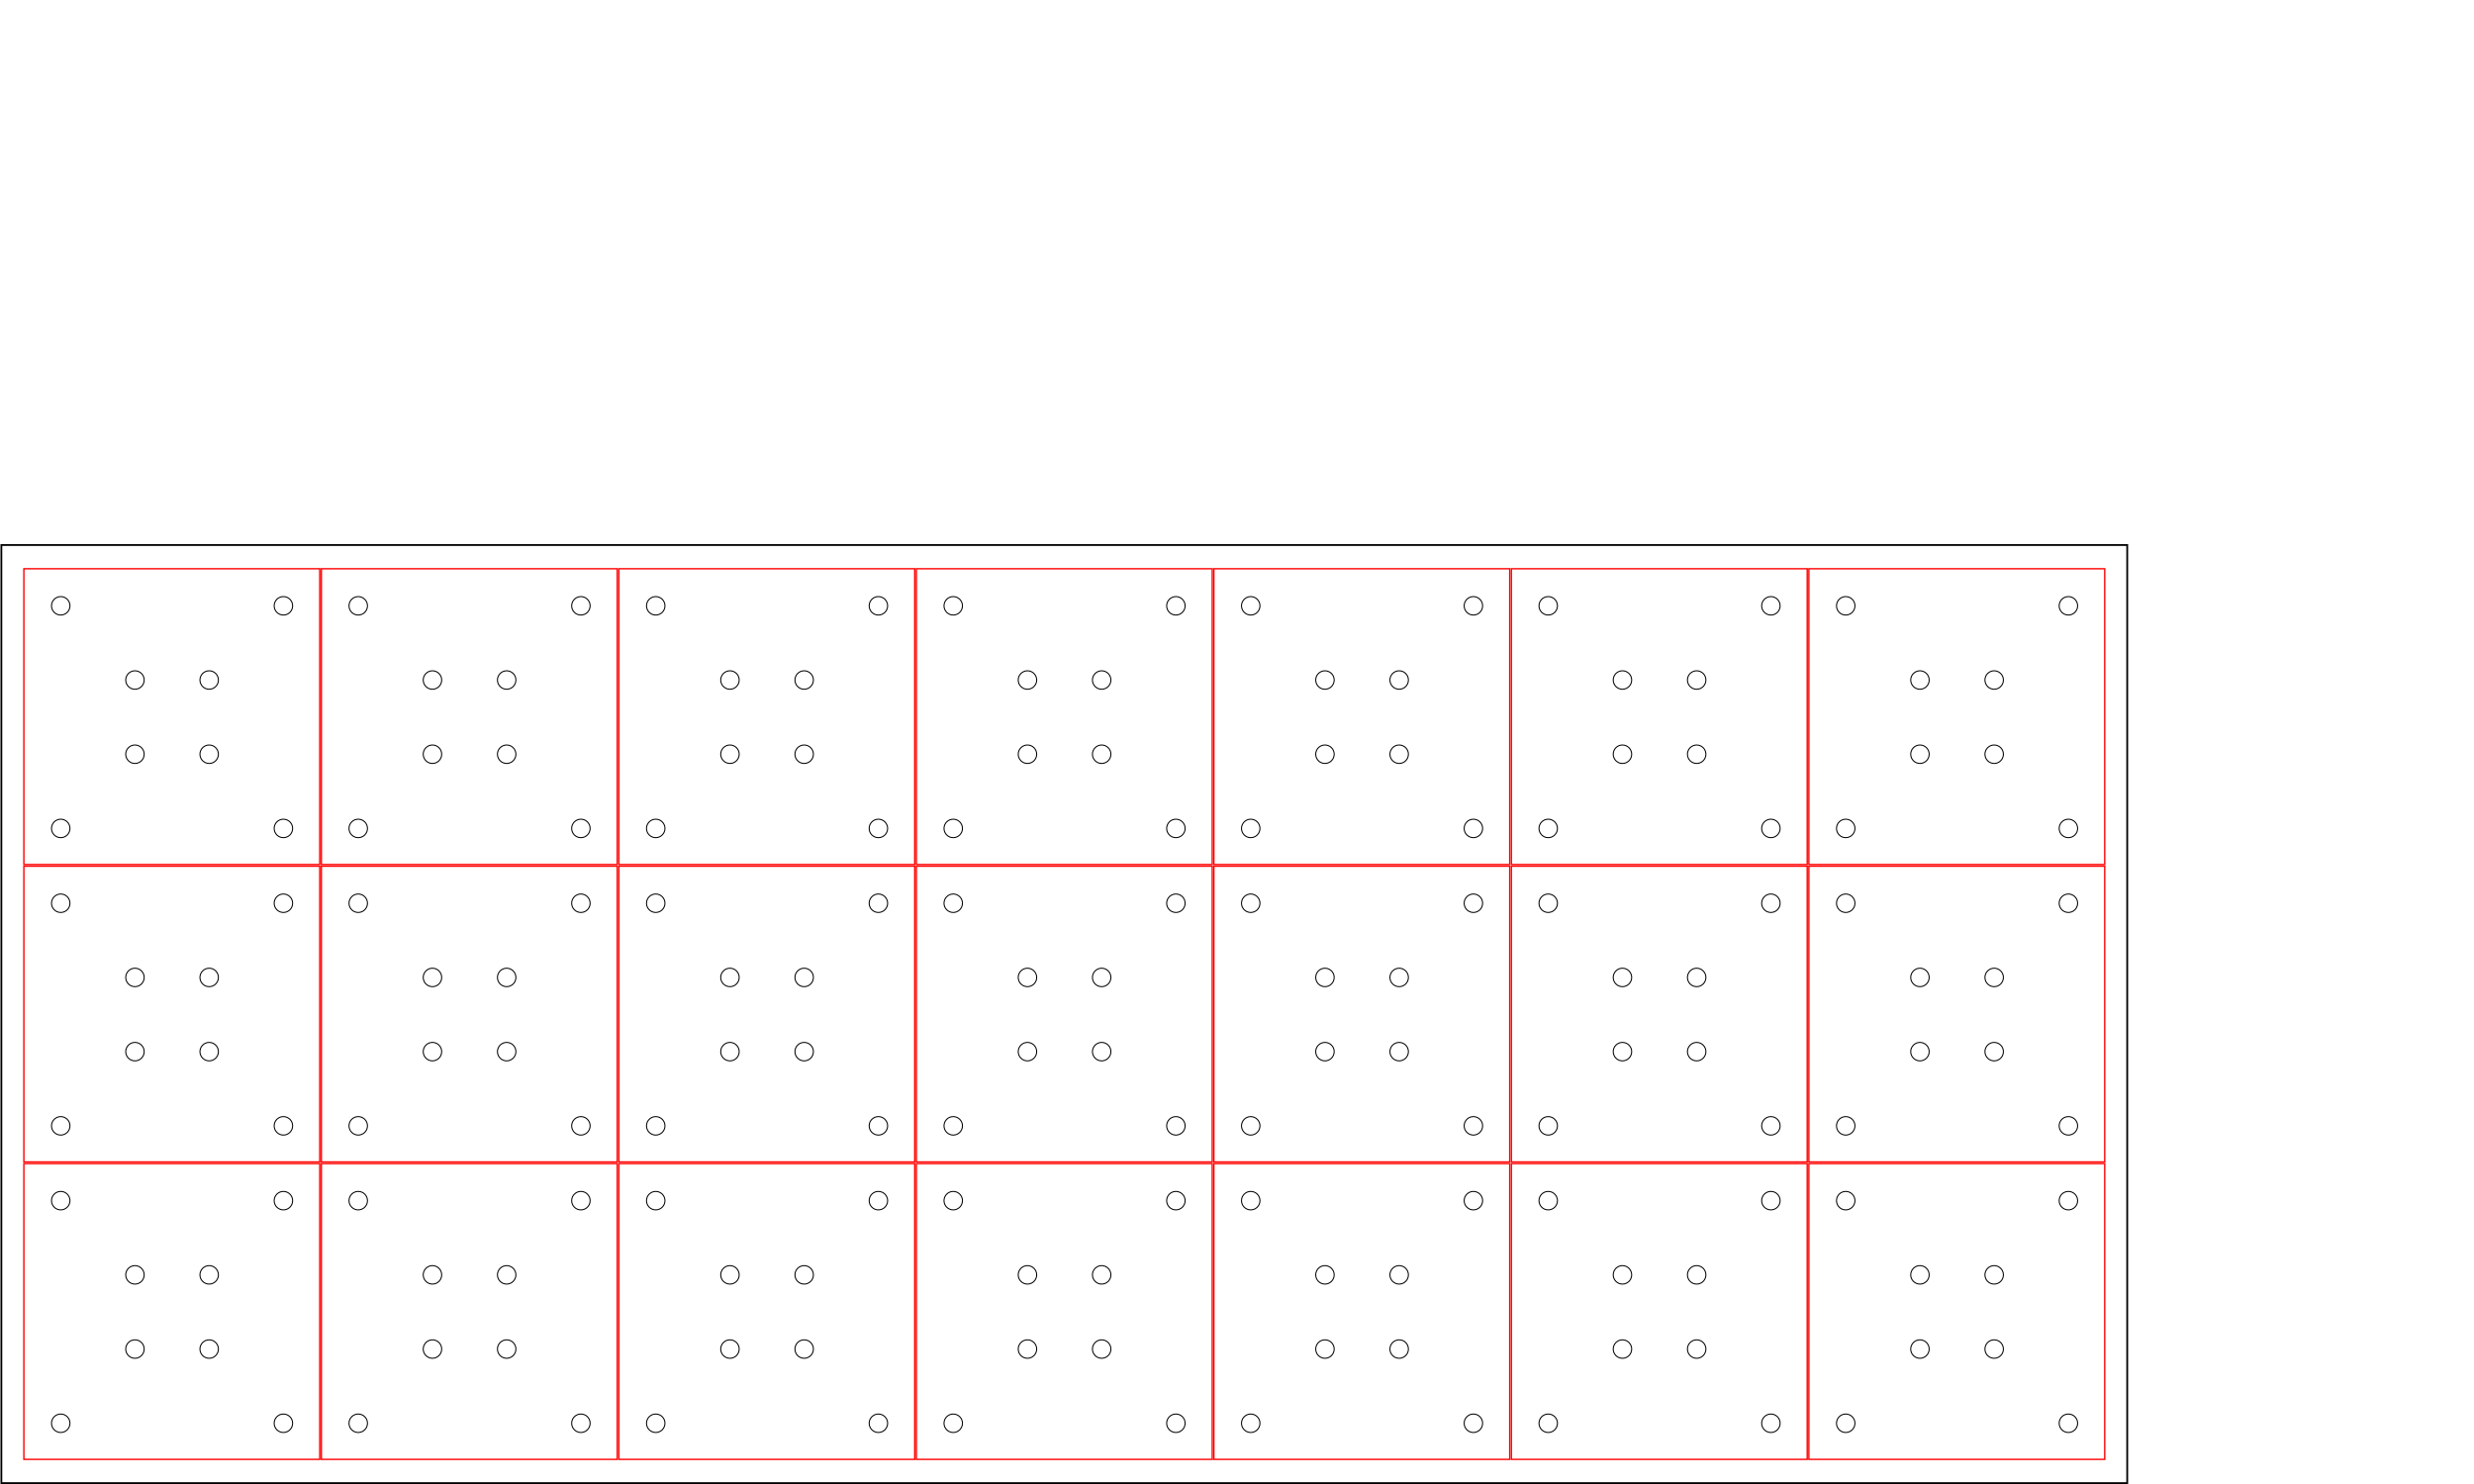<?xml version="1.0" encoding="UTF-8" standalone="no"?>
<!-- Created with Inkscape (http://www.inkscape.org/) -->

<svg
   xmlns:dc="http://purl.org/dc/elements/1.1/"
   xmlns:cc="http://creativecommons.org/ns#"
   xmlns:rdf="http://www.w3.org/1999/02/22-rdf-syntax-ns#"
   xmlns:svg="http://www.w3.org/2000/svg"
   xmlns="http://www.w3.org/2000/svg"
   xmlns:sodipodi="http://sodipodi.sourceforge.net/DTD/sodipodi-0.dtd"
   xmlns:inkscape="http://www.inkscape.org/namespaces/inkscape"
   width="20in"
   height="12in"
   viewBox="0 0 1800 1080"
   id="svg2"
   version="1.1"
   inkscape:version="0.91 r13725"
   sodipodi:docname="backplane_3x7.svg">
  <defs
     id="defs4" />
  <sodipodi:namedview
     id="base"
     pagecolor="#ffffff"
     bordercolor="#666666"
     borderopacity="1.0"
     inkscape:pageopacity="0.0"
     inkscape:pageshadow="2"
     inkscape:zoom="0.70000002"
     inkscape:cx="739.67833"
     inkscape:cy="467.17168"
     inkscape:document-units="px"
     inkscape:current-layer="layer1"
     showgrid="false"
     units="in"
     inkscape:window-width="1680"
     inkscape:window-height="1005"
     inkscape:window-x="0"
     inkscape:window-y="1"
     inkscape:window-maximized="1"
     showguides="true" />
  <g
     inkscape:label="Layer 1"
     inkscape:groupmode="layer"
     id="layer1"
     transform="translate(0,27.638)">
    <rect
       style="fill:none;fill-opacity:1;stroke:#000000;stroke-width:1.303;stroke-miterlimit:4;stroke-dasharray:none;stroke-opacity:1"
       id="rect4298"
       width="1546.697"
       height="682.697"
       x="0.999"
       y="369.008" />
    <g
       id="g6361"
       transform="translate(-1.129,0.57)">
      <rect
         style="fill:none;fill-opacity:1;stroke:#ff0000;stroke-width:1;stroke-miterlimit:4;stroke-dasharray:none;stroke-opacity:1"
         id="rect4226"
         width="215.252"
         height="215.252"
         x="18.5"
         y="818.611" />
      <circle
         style="fill:none;fill-opacity:1;stroke:#000000;stroke-width:0.739;stroke-miterlimit:4;stroke-dasharray:none;stroke-opacity:1"
         id="circle4230"
         cx="45.32"
         cy="845.584"
         r="6.717" />
      <circle
         r="6.717"
         cy="845.584"
         cx="207.32"
         id="circle4232"
         style="fill:none;fill-opacity:1;stroke:#000000;stroke-width:0.739;stroke-miterlimit:4;stroke-dasharray:none;stroke-opacity:1" />
      <circle
         r="6.717"
         cy="1007.584"
         cx="45.32"
         id="circle4234"
         style="fill:none;fill-opacity:1;stroke:#000000;stroke-width:0.739;stroke-miterlimit:4;stroke-dasharray:none;stroke-opacity:1" />
      <circle
         style="fill:none;fill-opacity:1;stroke:#000000;stroke-width:0.739;stroke-miterlimit:4;stroke-dasharray:none;stroke-opacity:1"
         id="circle4236"
         cx="207.32"
         cy="1007.584"
         r="6.717" />
      <g
         transform="translate(18,198)"
         id="g4317">
        <circle
           r="6.717"
           cy="701.584"
           cx="135.32"
           id="circle4319"
           style="fill:none;fill-opacity:1;stroke:#000000;stroke-width:0.739;stroke-miterlimit:4;stroke-dasharray:none;stroke-opacity:1" />
        <circle
           style="fill:none;fill-opacity:1;stroke:#000000;stroke-width:0.739;stroke-miterlimit:4;stroke-dasharray:none;stroke-opacity:1"
           id="circle4321"
           cx="135.32"
           cy="755.584"
           r="6.717" />
        <circle
           style="fill:none;fill-opacity:1;stroke:#000000;stroke-width:0.739;stroke-miterlimit:4;stroke-dasharray:none;stroke-opacity:1"
           id="circle4323"
           cx="81.32"
           cy="701.584"
           r="6.717" />
        <circle
           r="6.717"
           cy="755.584"
           cx="81.32"
           id="circle4325"
           style="fill:none;fill-opacity:1;stroke:#000000;stroke-width:0.739;stroke-miterlimit:4;stroke-dasharray:none;stroke-opacity:1" />
      </g>
      <rect
         y="818.611"
         x="234.95"
         height="215.252"
         width="215.252"
         id="rect5541"
         style="fill:none;fill-opacity:1;stroke:#ff0000;stroke-width:1;stroke-miterlimit:4;stroke-dasharray:none;stroke-opacity:1" />
      <circle
         r="6.717"
         cy="845.584"
         cx="261.77"
         id="circle5543"
         style="fill:none;fill-opacity:1;stroke:#000000;stroke-width:0.739;stroke-miterlimit:4;stroke-dasharray:none;stroke-opacity:1" />
      <circle
         style="fill:none;fill-opacity:1;stroke:#000000;stroke-width:0.739;stroke-miterlimit:4;stroke-dasharray:none;stroke-opacity:1"
         id="circle5545"
         cx="423.77"
         cy="845.584"
         r="6.717" />
      <circle
         style="fill:none;fill-opacity:1;stroke:#000000;stroke-width:0.739;stroke-miterlimit:4;stroke-dasharray:none;stroke-opacity:1"
         id="circle5547"
         cx="261.77"
         cy="1007.584"
         r="6.717" />
      <circle
         r="6.717"
         cy="1007.584"
         cx="423.77"
         id="circle5549"
         style="fill:none;fill-opacity:1;stroke:#000000;stroke-width:0.739;stroke-miterlimit:4;stroke-dasharray:none;stroke-opacity:1" />
      <g
         id="g5551"
         transform="translate(234.45,198)">
        <circle
           style="fill:none;fill-opacity:1;stroke:#000000;stroke-width:0.739;stroke-miterlimit:4;stroke-dasharray:none;stroke-opacity:1"
           id="circle5553"
           cx="135.32"
           cy="701.584"
           r="6.717" />
        <circle
           r="6.717"
           cy="755.584"
           cx="135.32"
           id="circle5555"
           style="fill:none;fill-opacity:1;stroke:#000000;stroke-width:0.739;stroke-miterlimit:4;stroke-dasharray:none;stroke-opacity:1" />
        <circle
           r="6.717"
           cy="701.584"
           cx="81.32"
           id="circle5557"
           style="fill:none;fill-opacity:1;stroke:#000000;stroke-width:0.739;stroke-miterlimit:4;stroke-dasharray:none;stroke-opacity:1" />
        <circle
           style="fill:none;fill-opacity:1;stroke:#000000;stroke-width:0.739;stroke-miterlimit:4;stroke-dasharray:none;stroke-opacity:1"
           id="circle5559"
           cx="81.32"
           cy="755.584"
           r="6.717" />
      </g>
      <rect
         style="fill:none;fill-opacity:1;stroke:#ff0000;stroke-width:1;stroke-miterlimit:4;stroke-dasharray:none;stroke-opacity:1"
         id="rect5561"
         width="215.252"
         height="215.252"
         x="451.4"
         y="818.611" />
      <circle
         style="fill:none;fill-opacity:1;stroke:#000000;stroke-width:0.739;stroke-miterlimit:4;stroke-dasharray:none;stroke-opacity:1"
         id="circle5563"
         cx="478.22"
         cy="845.584"
         r="6.717" />
      <circle
         r="6.717"
         cy="845.584"
         cx="640.22"
         id="circle5565"
         style="fill:none;fill-opacity:1;stroke:#000000;stroke-width:0.739;stroke-miterlimit:4;stroke-dasharray:none;stroke-opacity:1" />
      <circle
         r="6.717"
         cy="1007.584"
         cx="478.22"
         id="circle5567"
         style="fill:none;fill-opacity:1;stroke:#000000;stroke-width:0.739;stroke-miterlimit:4;stroke-dasharray:none;stroke-opacity:1" />
      <circle
         style="fill:none;fill-opacity:1;stroke:#000000;stroke-width:0.739;stroke-miterlimit:4;stroke-dasharray:none;stroke-opacity:1"
         id="circle5569"
         cx="640.22"
         cy="1007.584"
         r="6.717" />
      <g
         transform="translate(450.9,198)"
         id="g5571">
        <circle
           r="6.717"
           cy="701.584"
           cx="135.32"
           id="circle5573"
           style="fill:none;fill-opacity:1;stroke:#000000;stroke-width:0.739;stroke-miterlimit:4;stroke-dasharray:none;stroke-opacity:1" />
        <circle
           style="fill:none;fill-opacity:1;stroke:#000000;stroke-width:0.739;stroke-miterlimit:4;stroke-dasharray:none;stroke-opacity:1"
           id="circle5575"
           cx="135.32"
           cy="755.584"
           r="6.717" />
        <circle
           style="fill:none;fill-opacity:1;stroke:#000000;stroke-width:0.739;stroke-miterlimit:4;stroke-dasharray:none;stroke-opacity:1"
           id="circle5577"
           cx="81.32"
           cy="701.584"
           r="6.717" />
        <circle
           r="6.717"
           cy="755.584"
           cx="81.32"
           id="circle5579"
           style="fill:none;fill-opacity:1;stroke:#000000;stroke-width:0.739;stroke-miterlimit:4;stroke-dasharray:none;stroke-opacity:1" />
      </g>
      <rect
         y="818.611"
         x="667.85"
         height="215.252"
         width="215.252"
         id="rect5581"
         style="fill:none;fill-opacity:1;stroke:#ff0000;stroke-width:1;stroke-miterlimit:4;stroke-dasharray:none;stroke-opacity:1" />
      <circle
         r="6.717"
         cy="845.584"
         cx="694.67"
         id="circle5583"
         style="fill:none;fill-opacity:1;stroke:#000000;stroke-width:0.739;stroke-miterlimit:4;stroke-dasharray:none;stroke-opacity:1" />
      <circle
         style="fill:none;fill-opacity:1;stroke:#000000;stroke-width:0.739;stroke-miterlimit:4;stroke-dasharray:none;stroke-opacity:1"
         id="circle5585"
         cx="856.67"
         cy="845.584"
         r="6.717" />
      <circle
         style="fill:none;fill-opacity:1;stroke:#000000;stroke-width:0.739;stroke-miterlimit:4;stroke-dasharray:none;stroke-opacity:1"
         id="circle5587"
         cx="694.67"
         cy="1007.584"
         r="6.717" />
      <circle
         r="6.717"
         cy="1007.584"
         cx="856.67"
         id="circle5589"
         style="fill:none;fill-opacity:1;stroke:#000000;stroke-width:0.739;stroke-miterlimit:4;stroke-dasharray:none;stroke-opacity:1" />
      <g
         id="g5591"
         transform="translate(667.35,198)">
        <circle
           style="fill:none;fill-opacity:1;stroke:#000000;stroke-width:0.739;stroke-miterlimit:4;stroke-dasharray:none;stroke-opacity:1"
           id="circle5593"
           cx="135.32"
           cy="701.584"
           r="6.717" />
        <circle
           r="6.717"
           cy="755.584"
           cx="135.32"
           id="circle5595"
           style="fill:none;fill-opacity:1;stroke:#000000;stroke-width:0.739;stroke-miterlimit:4;stroke-dasharray:none;stroke-opacity:1" />
        <circle
           r="6.717"
           cy="701.584"
           cx="81.32"
           id="circle5597"
           style="fill:none;fill-opacity:1;stroke:#000000;stroke-width:0.739;stroke-miterlimit:4;stroke-dasharray:none;stroke-opacity:1" />
        <circle
           style="fill:none;fill-opacity:1;stroke:#000000;stroke-width:0.739;stroke-miterlimit:4;stroke-dasharray:none;stroke-opacity:1"
           id="circle5599"
           cx="81.32"
           cy="755.584"
           r="6.717" />
      </g>
      <rect
         style="fill:none;fill-opacity:1;stroke:#ff0000;stroke-width:1;stroke-miterlimit:4;stroke-dasharray:none;stroke-opacity:1"
         id="rect5601"
         width="215.252"
         height="215.252"
         x="884.3"
         y="818.611" />
      <circle
         style="fill:none;fill-opacity:1;stroke:#000000;stroke-width:0.739;stroke-miterlimit:4;stroke-dasharray:none;stroke-opacity:1"
         id="circle5603"
         cx="911.12"
         cy="845.584"
         r="6.717" />
      <circle
         r="6.717"
         cy="845.584"
         cx="1073.12"
         id="circle5605"
         style="fill:none;fill-opacity:1;stroke:#000000;stroke-width:0.739;stroke-miterlimit:4;stroke-dasharray:none;stroke-opacity:1" />
      <circle
         r="6.717"
         cy="1007.584"
         cx="911.12"
         id="circle5607"
         style="fill:none;fill-opacity:1;stroke:#000000;stroke-width:0.739;stroke-miterlimit:4;stroke-dasharray:none;stroke-opacity:1" />
      <circle
         style="fill:none;fill-opacity:1;stroke:#000000;stroke-width:0.739;stroke-miterlimit:4;stroke-dasharray:none;stroke-opacity:1"
         id="circle5609"
         cx="1073.12"
         cy="1007.584"
         r="6.717" />
      <g
         transform="translate(883.8,198)"
         id="g5611">
        <circle
           r="6.717"
           cy="701.584"
           cx="135.32"
           id="circle5613"
           style="fill:none;fill-opacity:1;stroke:#000000;stroke-width:0.739;stroke-miterlimit:4;stroke-dasharray:none;stroke-opacity:1" />
        <circle
           style="fill:none;fill-opacity:1;stroke:#000000;stroke-width:0.739;stroke-miterlimit:4;stroke-dasharray:none;stroke-opacity:1"
           id="circle5615"
           cx="135.32"
           cy="755.584"
           r="6.717" />
        <circle
           style="fill:none;fill-opacity:1;stroke:#000000;stroke-width:0.739;stroke-miterlimit:4;stroke-dasharray:none;stroke-opacity:1"
           id="circle5617"
           cx="81.32"
           cy="701.584"
           r="6.717" />
        <circle
           r="6.717"
           cy="755.584"
           cx="81.32"
           id="circle5619"
           style="fill:none;fill-opacity:1;stroke:#000000;stroke-width:0.739;stroke-miterlimit:4;stroke-dasharray:none;stroke-opacity:1" />
      </g>
      <rect
         y="818.611"
         x="1100.75"
         height="215.252"
         width="215.252"
         id="rect5621"
         style="fill:none;fill-opacity:1;stroke:#ff0000;stroke-width:1;stroke-miterlimit:4;stroke-dasharray:none;stroke-opacity:1" />
      <circle
         r="6.717"
         cy="845.584"
         cx="1127.57"
         id="circle5623"
         style="fill:none;fill-opacity:1;stroke:#000000;stroke-width:0.739;stroke-miterlimit:4;stroke-dasharray:none;stroke-opacity:1" />
      <circle
         style="fill:none;fill-opacity:1;stroke:#000000;stroke-width:0.739;stroke-miterlimit:4;stroke-dasharray:none;stroke-opacity:1"
         id="circle5625"
         cx="1289.57"
         cy="845.584"
         r="6.717" />
      <circle
         style="fill:none;fill-opacity:1;stroke:#000000;stroke-width:0.739;stroke-miterlimit:4;stroke-dasharray:none;stroke-opacity:1"
         id="circle5627"
         cx="1127.57"
         cy="1007.584"
         r="6.717" />
      <circle
         r="6.717"
         cy="1007.584"
         cx="1289.57"
         id="circle5629"
         style="fill:none;fill-opacity:1;stroke:#000000;stroke-width:0.739;stroke-miterlimit:4;stroke-dasharray:none;stroke-opacity:1" />
      <g
         id="g5631"
         transform="translate(1100.25,198)">
        <circle
           style="fill:none;fill-opacity:1;stroke:#000000;stroke-width:0.739;stroke-miterlimit:4;stroke-dasharray:none;stroke-opacity:1"
           id="circle5633"
           cx="135.32"
           cy="701.584"
           r="6.717" />
        <circle
           r="6.717"
           cy="755.584"
           cx="135.32"
           id="circle5635"
           style="fill:none;fill-opacity:1;stroke:#000000;stroke-width:0.739;stroke-miterlimit:4;stroke-dasharray:none;stroke-opacity:1" />
        <circle
           r="6.717"
           cy="701.584"
           cx="81.32"
           id="circle5637"
           style="fill:none;fill-opacity:1;stroke:#000000;stroke-width:0.739;stroke-miterlimit:4;stroke-dasharray:none;stroke-opacity:1" />
        <circle
           style="fill:none;fill-opacity:1;stroke:#000000;stroke-width:0.739;stroke-miterlimit:4;stroke-dasharray:none;stroke-opacity:1"
           id="circle5639"
           cx="81.32"
           cy="755.584"
           r="6.717" />
      </g>
      <rect
         style="fill:none;fill-opacity:1;stroke:#ff0000;stroke-width:1;stroke-miterlimit:4;stroke-dasharray:none;stroke-opacity:1"
         id="rect5641"
         width="215.252"
         height="215.252"
         x="1317.2"
         y="818.611" />
      <circle
         style="fill:none;fill-opacity:1;stroke:#000000;stroke-width:0.739;stroke-miterlimit:4;stroke-dasharray:none;stroke-opacity:1"
         id="circle5643"
         cx="1344.02"
         cy="845.584"
         r="6.717" />
      <circle
         r="6.717"
         cy="845.584"
         cx="1506.02"
         id="circle5645"
         style="fill:none;fill-opacity:1;stroke:#000000;stroke-width:0.739;stroke-miterlimit:4;stroke-dasharray:none;stroke-opacity:1" />
      <circle
         r="6.717"
         cy="1007.584"
         cx="1344.02"
         id="circle5647"
         style="fill:none;fill-opacity:1;stroke:#000000;stroke-width:0.739;stroke-miterlimit:4;stroke-dasharray:none;stroke-opacity:1" />
      <circle
         style="fill:none;fill-opacity:1;stroke:#000000;stroke-width:0.739;stroke-miterlimit:4;stroke-dasharray:none;stroke-opacity:1"
         id="circle5649"
         cx="1506.02"
         cy="1007.584"
         r="6.717" />
      <g
         transform="translate(1316.7,198)"
         id="g5651">
        <circle
           r="6.717"
           cy="701.584"
           cx="135.32"
           id="circle5653"
           style="fill:none;fill-opacity:1;stroke:#000000;stroke-width:0.739;stroke-miterlimit:4;stroke-dasharray:none;stroke-opacity:1" />
        <circle
           style="fill:none;fill-opacity:1;stroke:#000000;stroke-width:0.739;stroke-miterlimit:4;stroke-dasharray:none;stroke-opacity:1"
           id="circle5655"
           cx="135.32"
           cy="755.584"
           r="6.717" />
        <circle
           style="fill:none;fill-opacity:1;stroke:#000000;stroke-width:0.739;stroke-miterlimit:4;stroke-dasharray:none;stroke-opacity:1"
           id="circle5657"
           cx="81.32"
           cy="701.584"
           r="6.717" />
        <circle
           r="6.717"
           cy="755.584"
           cx="81.32"
           id="circle5659"
           style="fill:none;fill-opacity:1;stroke:#000000;stroke-width:0.739;stroke-miterlimit:4;stroke-dasharray:none;stroke-opacity:1" />
      </g>
      <rect
         y="602.161"
         x="18.5"
         height="215.252"
         width="215.252"
         id="rect5661"
         style="fill:none;fill-opacity:1;stroke:#ff0000;stroke-width:1;stroke-miterlimit:4;stroke-dasharray:none;stroke-opacity:1" />
      <circle
         r="6.717"
         cy="629.134"
         cx="45.32"
         id="circle5663"
         style="fill:none;fill-opacity:1;stroke:#000000;stroke-width:0.739;stroke-miterlimit:4;stroke-dasharray:none;stroke-opacity:1" />
      <circle
         style="fill:none;fill-opacity:1;stroke:#000000;stroke-width:0.739;stroke-miterlimit:4;stroke-dasharray:none;stroke-opacity:1"
         id="circle5665"
         cx="207.32"
         cy="629.134"
         r="6.717" />
      <circle
         style="fill:none;fill-opacity:1;stroke:#000000;stroke-width:0.739;stroke-miterlimit:4;stroke-dasharray:none;stroke-opacity:1"
         id="circle5667"
         cx="45.32"
         cy="791.134"
         r="6.717" />
      <circle
         r="6.717"
         cy="791.134"
         cx="207.32"
         id="circle5669"
         style="fill:none;fill-opacity:1;stroke:#000000;stroke-width:0.739;stroke-miterlimit:4;stroke-dasharray:none;stroke-opacity:1" />
      <g
         id="g5671"
         transform="translate(18,-18.45)">
        <circle
           style="fill:none;fill-opacity:1;stroke:#000000;stroke-width:0.739;stroke-miterlimit:4;stroke-dasharray:none;stroke-opacity:1"
           id="circle5673"
           cx="135.32"
           cy="701.584"
           r="6.717" />
        <circle
           r="6.717"
           cy="755.584"
           cx="135.32"
           id="circle5675"
           style="fill:none;fill-opacity:1;stroke:#000000;stroke-width:0.739;stroke-miterlimit:4;stroke-dasharray:none;stroke-opacity:1" />
        <circle
           r="6.717"
           cy="701.584"
           cx="81.32"
           id="circle5677"
           style="fill:none;fill-opacity:1;stroke:#000000;stroke-width:0.739;stroke-miterlimit:4;stroke-dasharray:none;stroke-opacity:1" />
        <circle
           style="fill:none;fill-opacity:1;stroke:#000000;stroke-width:0.739;stroke-miterlimit:4;stroke-dasharray:none;stroke-opacity:1"
           id="circle5679"
           cx="81.32"
           cy="755.584"
           r="6.717" />
      </g>
      <rect
         style="fill:none;fill-opacity:1;stroke:#ff0000;stroke-width:1;stroke-miterlimit:4;stroke-dasharray:none;stroke-opacity:1"
         id="rect5681"
         width="215.252"
         height="215.252"
         x="234.95"
         y="602.161" />
      <circle
         style="fill:none;fill-opacity:1;stroke:#000000;stroke-width:0.739;stroke-miterlimit:4;stroke-dasharray:none;stroke-opacity:1"
         id="circle5683"
         cx="261.77"
         cy="629.134"
         r="6.717" />
      <circle
         r="6.717"
         cy="629.134"
         cx="423.77"
         id="circle5685"
         style="fill:none;fill-opacity:1;stroke:#000000;stroke-width:0.739;stroke-miterlimit:4;stroke-dasharray:none;stroke-opacity:1" />
      <circle
         r="6.717"
         cy="791.134"
         cx="261.77"
         id="circle5687"
         style="fill:none;fill-opacity:1;stroke:#000000;stroke-width:0.739;stroke-miterlimit:4;stroke-dasharray:none;stroke-opacity:1" />
      <circle
         style="fill:none;fill-opacity:1;stroke:#000000;stroke-width:0.739;stroke-miterlimit:4;stroke-dasharray:none;stroke-opacity:1"
         id="circle5689"
         cx="423.77"
         cy="791.134"
         r="6.717" />
      <g
         transform="translate(234.45,-18.45)"
         id="g5691">
        <circle
           r="6.717"
           cy="701.584"
           cx="135.32"
           id="circle5693"
           style="fill:none;fill-opacity:1;stroke:#000000;stroke-width:0.739;stroke-miterlimit:4;stroke-dasharray:none;stroke-opacity:1" />
        <circle
           style="fill:none;fill-opacity:1;stroke:#000000;stroke-width:0.739;stroke-miterlimit:4;stroke-dasharray:none;stroke-opacity:1"
           id="circle5695"
           cx="135.32"
           cy="755.584"
           r="6.717" />
        <circle
           style="fill:none;fill-opacity:1;stroke:#000000;stroke-width:0.739;stroke-miterlimit:4;stroke-dasharray:none;stroke-opacity:1"
           id="circle5697"
           cx="81.32"
           cy="701.584"
           r="6.717" />
        <circle
           r="6.717"
           cy="755.584"
           cx="81.32"
           id="circle5699"
           style="fill:none;fill-opacity:1;stroke:#000000;stroke-width:0.739;stroke-miterlimit:4;stroke-dasharray:none;stroke-opacity:1" />
      </g>
      <rect
         y="602.161"
         x="451.4"
         height="215.252"
         width="215.252"
         id="rect5701"
         style="fill:none;fill-opacity:1;stroke:#ff0000;stroke-width:1;stroke-miterlimit:4;stroke-dasharray:none;stroke-opacity:1" />
      <circle
         r="6.717"
         cy="629.134"
         cx="478.22"
         id="circle5703"
         style="fill:none;fill-opacity:1;stroke:#000000;stroke-width:0.739;stroke-miterlimit:4;stroke-dasharray:none;stroke-opacity:1" />
      <circle
         style="fill:none;fill-opacity:1;stroke:#000000;stroke-width:0.739;stroke-miterlimit:4;stroke-dasharray:none;stroke-opacity:1"
         id="circle5705"
         cx="640.22"
         cy="629.134"
         r="6.717" />
      <circle
         style="fill:none;fill-opacity:1;stroke:#000000;stroke-width:0.739;stroke-miterlimit:4;stroke-dasharray:none;stroke-opacity:1"
         id="circle5707"
         cx="478.22"
         cy="791.134"
         r="6.717" />
      <circle
         r="6.717"
         cy="791.134"
         cx="640.22"
         id="circle5709"
         style="fill:none;fill-opacity:1;stroke:#000000;stroke-width:0.739;stroke-miterlimit:4;stroke-dasharray:none;stroke-opacity:1" />
      <g
         id="g5711"
         transform="translate(450.9,-18.45)">
        <circle
           style="fill:none;fill-opacity:1;stroke:#000000;stroke-width:0.739;stroke-miterlimit:4;stroke-dasharray:none;stroke-opacity:1"
           id="circle5713"
           cx="135.32"
           cy="701.584"
           r="6.717" />
        <circle
           r="6.717"
           cy="755.584"
           cx="135.32"
           id="circle5715"
           style="fill:none;fill-opacity:1;stroke:#000000;stroke-width:0.739;stroke-miterlimit:4;stroke-dasharray:none;stroke-opacity:1" />
        <circle
           r="6.717"
           cy="701.584"
           cx="81.32"
           id="circle5717"
           style="fill:none;fill-opacity:1;stroke:#000000;stroke-width:0.739;stroke-miterlimit:4;stroke-dasharray:none;stroke-opacity:1" />
        <circle
           style="fill:none;fill-opacity:1;stroke:#000000;stroke-width:0.739;stroke-miterlimit:4;stroke-dasharray:none;stroke-opacity:1"
           id="circle5719"
           cx="81.32"
           cy="755.584"
           r="6.717" />
      </g>
      <rect
         style="fill:none;fill-opacity:1;stroke:#ff0000;stroke-width:1;stroke-miterlimit:4;stroke-dasharray:none;stroke-opacity:1"
         id="rect5721"
         width="215.252"
         height="215.252"
         x="667.85"
         y="602.161" />
      <circle
         style="fill:none;fill-opacity:1;stroke:#000000;stroke-width:0.739;stroke-miterlimit:4;stroke-dasharray:none;stroke-opacity:1"
         id="circle5723"
         cx="694.67"
         cy="629.134"
         r="6.717" />
      <circle
         r="6.717"
         cy="629.134"
         cx="856.67"
         id="circle5725"
         style="fill:none;fill-opacity:1;stroke:#000000;stroke-width:0.739;stroke-miterlimit:4;stroke-dasharray:none;stroke-opacity:1" />
      <circle
         r="6.717"
         cy="791.134"
         cx="694.67"
         id="circle5727"
         style="fill:none;fill-opacity:1;stroke:#000000;stroke-width:0.739;stroke-miterlimit:4;stroke-dasharray:none;stroke-opacity:1" />
      <circle
         style="fill:none;fill-opacity:1;stroke:#000000;stroke-width:0.739;stroke-miterlimit:4;stroke-dasharray:none;stroke-opacity:1"
         id="circle5729"
         cx="856.67"
         cy="791.134"
         r="6.717" />
      <g
         transform="translate(667.35,-18.45)"
         id="g5731">
        <circle
           r="6.717"
           cy="701.584"
           cx="135.32"
           id="circle5733"
           style="fill:none;fill-opacity:1;stroke:#000000;stroke-width:0.739;stroke-miterlimit:4;stroke-dasharray:none;stroke-opacity:1" />
        <circle
           style="fill:none;fill-opacity:1;stroke:#000000;stroke-width:0.739;stroke-miterlimit:4;stroke-dasharray:none;stroke-opacity:1"
           id="circle5735"
           cx="135.32"
           cy="755.584"
           r="6.717" />
        <circle
           style="fill:none;fill-opacity:1;stroke:#000000;stroke-width:0.739;stroke-miterlimit:4;stroke-dasharray:none;stroke-opacity:1"
           id="circle5737"
           cx="81.32"
           cy="701.584"
           r="6.717" />
        <circle
           r="6.717"
           cy="755.584"
           cx="81.32"
           id="circle5739"
           style="fill:none;fill-opacity:1;stroke:#000000;stroke-width:0.739;stroke-miterlimit:4;stroke-dasharray:none;stroke-opacity:1" />
      </g>
      <rect
         y="602.161"
         x="884.3"
         height="215.252"
         width="215.252"
         id="rect5741"
         style="fill:none;fill-opacity:1;stroke:#ff0000;stroke-width:1;stroke-miterlimit:4;stroke-dasharray:none;stroke-opacity:1" />
      <circle
         r="6.717"
         cy="629.134"
         cx="911.12"
         id="circle5743"
         style="fill:none;fill-opacity:1;stroke:#000000;stroke-width:0.739;stroke-miterlimit:4;stroke-dasharray:none;stroke-opacity:1" />
      <circle
         style="fill:none;fill-opacity:1;stroke:#000000;stroke-width:0.739;stroke-miterlimit:4;stroke-dasharray:none;stroke-opacity:1"
         id="circle5745"
         cx="1073.12"
         cy="629.134"
         r="6.717" />
      <circle
         style="fill:none;fill-opacity:1;stroke:#000000;stroke-width:0.739;stroke-miterlimit:4;stroke-dasharray:none;stroke-opacity:1"
         id="circle5747"
         cx="911.12"
         cy="791.134"
         r="6.717" />
      <circle
         r="6.717"
         cy="791.134"
         cx="1073.12"
         id="circle5749"
         style="fill:none;fill-opacity:1;stroke:#000000;stroke-width:0.739;stroke-miterlimit:4;stroke-dasharray:none;stroke-opacity:1" />
      <g
         id="g5751"
         transform="translate(883.8,-18.45)">
        <circle
           style="fill:none;fill-opacity:1;stroke:#000000;stroke-width:0.739;stroke-miterlimit:4;stroke-dasharray:none;stroke-opacity:1"
           id="circle5753"
           cx="135.32"
           cy="701.584"
           r="6.717" />
        <circle
           r="6.717"
           cy="755.584"
           cx="135.32"
           id="circle5755"
           style="fill:none;fill-opacity:1;stroke:#000000;stroke-width:0.739;stroke-miterlimit:4;stroke-dasharray:none;stroke-opacity:1" />
        <circle
           r="6.717"
           cy="701.584"
           cx="81.32"
           id="circle5757"
           style="fill:none;fill-opacity:1;stroke:#000000;stroke-width:0.739;stroke-miterlimit:4;stroke-dasharray:none;stroke-opacity:1" />
        <circle
           style="fill:none;fill-opacity:1;stroke:#000000;stroke-width:0.739;stroke-miterlimit:4;stroke-dasharray:none;stroke-opacity:1"
           id="circle5759"
           cx="81.32"
           cy="755.584"
           r="6.717" />
      </g>
      <rect
         style="fill:none;fill-opacity:1;stroke:#ff0000;stroke-width:1;stroke-miterlimit:4;stroke-dasharray:none;stroke-opacity:1"
         id="rect5761"
         width="215.252"
         height="215.252"
         x="1100.75"
         y="602.161" />
      <circle
         style="fill:none;fill-opacity:1;stroke:#000000;stroke-width:0.739;stroke-miterlimit:4;stroke-dasharray:none;stroke-opacity:1"
         id="circle5763"
         cx="1127.57"
         cy="629.134"
         r="6.717" />
      <circle
         r="6.717"
         cy="629.134"
         cx="1289.57"
         id="circle5765"
         style="fill:none;fill-opacity:1;stroke:#000000;stroke-width:0.739;stroke-miterlimit:4;stroke-dasharray:none;stroke-opacity:1" />
      <circle
         r="6.717"
         cy="791.134"
         cx="1127.57"
         id="circle5767"
         style="fill:none;fill-opacity:1;stroke:#000000;stroke-width:0.739;stroke-miterlimit:4;stroke-dasharray:none;stroke-opacity:1" />
      <circle
         style="fill:none;fill-opacity:1;stroke:#000000;stroke-width:0.739;stroke-miterlimit:4;stroke-dasharray:none;stroke-opacity:1"
         id="circle5769"
         cx="1289.57"
         cy="791.134"
         r="6.717" />
      <g
         transform="translate(1100.25,-18.45)"
         id="g5771">
        <circle
           r="6.717"
           cy="701.584"
           cx="135.32"
           id="circle5773"
           style="fill:none;fill-opacity:1;stroke:#000000;stroke-width:0.739;stroke-miterlimit:4;stroke-dasharray:none;stroke-opacity:1" />
        <circle
           style="fill:none;fill-opacity:1;stroke:#000000;stroke-width:0.739;stroke-miterlimit:4;stroke-dasharray:none;stroke-opacity:1"
           id="circle5775"
           cx="135.32"
           cy="755.584"
           r="6.717" />
        <circle
           style="fill:none;fill-opacity:1;stroke:#000000;stroke-width:0.739;stroke-miterlimit:4;stroke-dasharray:none;stroke-opacity:1"
           id="circle5777"
           cx="81.32"
           cy="701.584"
           r="6.717" />
        <circle
           r="6.717"
           cy="755.584"
           cx="81.32"
           id="circle5779"
           style="fill:none;fill-opacity:1;stroke:#000000;stroke-width:0.739;stroke-miterlimit:4;stroke-dasharray:none;stroke-opacity:1" />
      </g>
      <rect
         y="602.161"
         x="1317.2"
         height="215.252"
         width="215.252"
         id="rect5781"
         style="fill:none;fill-opacity:1;stroke:#ff0000;stroke-width:1;stroke-miterlimit:4;stroke-dasharray:none;stroke-opacity:1" />
      <circle
         r="6.717"
         cy="629.134"
         cx="1344.02"
         id="circle5783"
         style="fill:none;fill-opacity:1;stroke:#000000;stroke-width:0.739;stroke-miterlimit:4;stroke-dasharray:none;stroke-opacity:1" />
      <circle
         style="fill:none;fill-opacity:1;stroke:#000000;stroke-width:0.739;stroke-miterlimit:4;stroke-dasharray:none;stroke-opacity:1"
         id="circle5785"
         cx="1506.02"
         cy="629.134"
         r="6.717" />
      <circle
         style="fill:none;fill-opacity:1;stroke:#000000;stroke-width:0.739;stroke-miterlimit:4;stroke-dasharray:none;stroke-opacity:1"
         id="circle5787"
         cx="1344.02"
         cy="791.134"
         r="6.717" />
      <circle
         r="6.717"
         cy="791.134"
         cx="1506.02"
         id="circle5789"
         style="fill:none;fill-opacity:1;stroke:#000000;stroke-width:0.739;stroke-miterlimit:4;stroke-dasharray:none;stroke-opacity:1" />
      <g
         id="g5791"
         transform="translate(1316.7,-18.45)">
        <circle
           style="fill:none;fill-opacity:1;stroke:#000000;stroke-width:0.739;stroke-miterlimit:4;stroke-dasharray:none;stroke-opacity:1"
           id="circle5793"
           cx="135.32"
           cy="701.584"
           r="6.717" />
        <circle
           r="6.717"
           cy="755.584"
           cx="135.32"
           id="circle5795"
           style="fill:none;fill-opacity:1;stroke:#000000;stroke-width:0.739;stroke-miterlimit:4;stroke-dasharray:none;stroke-opacity:1" />
        <circle
           r="6.717"
           cy="701.584"
           cx="81.32"
           id="circle5797"
           style="fill:none;fill-opacity:1;stroke:#000000;stroke-width:0.739;stroke-miterlimit:4;stroke-dasharray:none;stroke-opacity:1" />
        <circle
           style="fill:none;fill-opacity:1;stroke:#000000;stroke-width:0.739;stroke-miterlimit:4;stroke-dasharray:none;stroke-opacity:1"
           id="circle5799"
           cx="81.32"
           cy="755.584"
           r="6.717" />
      </g>
      <rect
         style="fill:none;fill-opacity:1;stroke:#ff0000;stroke-width:1;stroke-miterlimit:4;stroke-dasharray:none;stroke-opacity:1"
         id="rect5801"
         width="215.252"
         height="215.252"
         x="18.5"
         y="385.711" />
      <circle
         style="fill:none;fill-opacity:1;stroke:#000000;stroke-width:0.739;stroke-miterlimit:4;stroke-dasharray:none;stroke-opacity:1"
         id="circle5803"
         cx="45.32"
         cy="412.684"
         r="6.717" />
      <circle
         r="6.717"
         cy="412.684"
         cx="207.32"
         id="circle5805"
         style="fill:none;fill-opacity:1;stroke:#000000;stroke-width:0.739;stroke-miterlimit:4;stroke-dasharray:none;stroke-opacity:1" />
      <circle
         r="6.717"
         cy="574.684"
         cx="45.32"
         id="circle5807"
         style="fill:none;fill-opacity:1;stroke:#000000;stroke-width:0.739;stroke-miterlimit:4;stroke-dasharray:none;stroke-opacity:1" />
      <circle
         style="fill:none;fill-opacity:1;stroke:#000000;stroke-width:0.739;stroke-miterlimit:4;stroke-dasharray:none;stroke-opacity:1"
         id="circle5809"
         cx="207.32"
         cy="574.684"
         r="6.717" />
      <g
         transform="translate(18,-234.9)"
         id="g5811">
        <circle
           r="6.717"
           cy="701.584"
           cx="135.32"
           id="circle5813"
           style="fill:none;fill-opacity:1;stroke:#000000;stroke-width:0.739;stroke-miterlimit:4;stroke-dasharray:none;stroke-opacity:1" />
        <circle
           style="fill:none;fill-opacity:1;stroke:#000000;stroke-width:0.739;stroke-miterlimit:4;stroke-dasharray:none;stroke-opacity:1"
           id="circle5815"
           cx="135.32"
           cy="755.584"
           r="6.717" />
        <circle
           style="fill:none;fill-opacity:1;stroke:#000000;stroke-width:0.739;stroke-miterlimit:4;stroke-dasharray:none;stroke-opacity:1"
           id="circle5817"
           cx="81.32"
           cy="701.584"
           r="6.717" />
        <circle
           r="6.717"
           cy="755.584"
           cx="81.32"
           id="circle5819"
           style="fill:none;fill-opacity:1;stroke:#000000;stroke-width:0.739;stroke-miterlimit:4;stroke-dasharray:none;stroke-opacity:1" />
      </g>
      <rect
         y="385.711"
         x="234.95"
         height="215.252"
         width="215.252"
         id="rect5821"
         style="fill:none;fill-opacity:1;stroke:#ff0000;stroke-width:1;stroke-miterlimit:4;stroke-dasharray:none;stroke-opacity:1" />
      <circle
         r="6.717"
         cy="412.684"
         cx="261.77"
         id="circle5823"
         style="fill:none;fill-opacity:1;stroke:#000000;stroke-width:0.739;stroke-miterlimit:4;stroke-dasharray:none;stroke-opacity:1" />
      <circle
         style="fill:none;fill-opacity:1;stroke:#000000;stroke-width:0.739;stroke-miterlimit:4;stroke-dasharray:none;stroke-opacity:1"
         id="circle5825"
         cx="423.77"
         cy="412.684"
         r="6.717" />
      <circle
         style="fill:none;fill-opacity:1;stroke:#000000;stroke-width:0.739;stroke-miterlimit:4;stroke-dasharray:none;stroke-opacity:1"
         id="circle5827"
         cx="261.77"
         cy="574.684"
         r="6.717" />
      <circle
         r="6.717"
         cy="574.684"
         cx="423.77"
         id="circle5829"
         style="fill:none;fill-opacity:1;stroke:#000000;stroke-width:0.739;stroke-miterlimit:4;stroke-dasharray:none;stroke-opacity:1" />
      <g
         id="g5831"
         transform="translate(234.45,-234.9)">
        <circle
           style="fill:none;fill-opacity:1;stroke:#000000;stroke-width:0.739;stroke-miterlimit:4;stroke-dasharray:none;stroke-opacity:1"
           id="circle5833"
           cx="135.32"
           cy="701.584"
           r="6.717" />
        <circle
           r="6.717"
           cy="755.584"
           cx="135.32"
           id="circle5835"
           style="fill:none;fill-opacity:1;stroke:#000000;stroke-width:0.739;stroke-miterlimit:4;stroke-dasharray:none;stroke-opacity:1" />
        <circle
           r="6.717"
           cy="701.584"
           cx="81.32"
           id="circle5837"
           style="fill:none;fill-opacity:1;stroke:#000000;stroke-width:0.739;stroke-miterlimit:4;stroke-dasharray:none;stroke-opacity:1" />
        <circle
           style="fill:none;fill-opacity:1;stroke:#000000;stroke-width:0.739;stroke-miterlimit:4;stroke-dasharray:none;stroke-opacity:1"
           id="circle5839"
           cx="81.32"
           cy="755.584"
           r="6.717" />
      </g>
      <rect
         style="fill:none;fill-opacity:1;stroke:#ff0000;stroke-width:1;stroke-miterlimit:4;stroke-dasharray:none;stroke-opacity:1"
         id="rect5841"
         width="215.252"
         height="215.252"
         x="451.4"
         y="385.711" />
      <circle
         style="fill:none;fill-opacity:1;stroke:#000000;stroke-width:0.739;stroke-miterlimit:4;stroke-dasharray:none;stroke-opacity:1"
         id="circle5843"
         cx="478.22"
         cy="412.684"
         r="6.717" />
      <circle
         r="6.717"
         cy="412.684"
         cx="640.22"
         id="circle5845"
         style="fill:none;fill-opacity:1;stroke:#000000;stroke-width:0.739;stroke-miterlimit:4;stroke-dasharray:none;stroke-opacity:1" />
      <circle
         r="6.717"
         cy="574.684"
         cx="478.22"
         id="circle5847"
         style="fill:none;fill-opacity:1;stroke:#000000;stroke-width:0.739;stroke-miterlimit:4;stroke-dasharray:none;stroke-opacity:1" />
      <circle
         style="fill:none;fill-opacity:1;stroke:#000000;stroke-width:0.739;stroke-miterlimit:4;stroke-dasharray:none;stroke-opacity:1"
         id="circle5849"
         cx="640.22"
         cy="574.684"
         r="6.717" />
      <g
         transform="translate(450.9,-234.9)"
         id="g5851">
        <circle
           r="6.717"
           cy="701.584"
           cx="135.32"
           id="circle5853"
           style="fill:none;fill-opacity:1;stroke:#000000;stroke-width:0.739;stroke-miterlimit:4;stroke-dasharray:none;stroke-opacity:1" />
        <circle
           style="fill:none;fill-opacity:1;stroke:#000000;stroke-width:0.739;stroke-miterlimit:4;stroke-dasharray:none;stroke-opacity:1"
           id="circle5855"
           cx="135.32"
           cy="755.584"
           r="6.717" />
        <circle
           style="fill:none;fill-opacity:1;stroke:#000000;stroke-width:0.739;stroke-miterlimit:4;stroke-dasharray:none;stroke-opacity:1"
           id="circle5857"
           cx="81.32"
           cy="701.584"
           r="6.717" />
        <circle
           r="6.717"
           cy="755.584"
           cx="81.32"
           id="circle5859"
           style="fill:none;fill-opacity:1;stroke:#000000;stroke-width:0.739;stroke-miterlimit:4;stroke-dasharray:none;stroke-opacity:1" />
      </g>
      <rect
         y="385.711"
         x="667.85"
         height="215.252"
         width="215.252"
         id="rect5861"
         style="fill:none;fill-opacity:1;stroke:#ff0000;stroke-width:1;stroke-miterlimit:4;stroke-dasharray:none;stroke-opacity:1" />
      <circle
         r="6.717"
         cy="412.684"
         cx="694.67"
         id="circle5863"
         style="fill:none;fill-opacity:1;stroke:#000000;stroke-width:0.739;stroke-miterlimit:4;stroke-dasharray:none;stroke-opacity:1" />
      <circle
         style="fill:none;fill-opacity:1;stroke:#000000;stroke-width:0.739;stroke-miterlimit:4;stroke-dasharray:none;stroke-opacity:1"
         id="circle5865"
         cx="856.67"
         cy="412.684"
         r="6.717" />
      <circle
         style="fill:none;fill-opacity:1;stroke:#000000;stroke-width:0.739;stroke-miterlimit:4;stroke-dasharray:none;stroke-opacity:1"
         id="circle5867"
         cx="694.67"
         cy="574.684"
         r="6.717" />
      <circle
         r="6.717"
         cy="574.684"
         cx="856.67"
         id="circle5869"
         style="fill:none;fill-opacity:1;stroke:#000000;stroke-width:0.739;stroke-miterlimit:4;stroke-dasharray:none;stroke-opacity:1" />
      <g
         id="g5871"
         transform="translate(667.35,-234.9)">
        <circle
           style="fill:none;fill-opacity:1;stroke:#000000;stroke-width:0.739;stroke-miterlimit:4;stroke-dasharray:none;stroke-opacity:1"
           id="circle5873"
           cx="135.32"
           cy="701.584"
           r="6.717" />
        <circle
           r="6.717"
           cy="755.584"
           cx="135.32"
           id="circle5875"
           style="fill:none;fill-opacity:1;stroke:#000000;stroke-width:0.739;stroke-miterlimit:4;stroke-dasharray:none;stroke-opacity:1" />
        <circle
           r="6.717"
           cy="701.584"
           cx="81.32"
           id="circle5877"
           style="fill:none;fill-opacity:1;stroke:#000000;stroke-width:0.739;stroke-miterlimit:4;stroke-dasharray:none;stroke-opacity:1" />
        <circle
           style="fill:none;fill-opacity:1;stroke:#000000;stroke-width:0.739;stroke-miterlimit:4;stroke-dasharray:none;stroke-opacity:1"
           id="circle5879"
           cx="81.32"
           cy="755.584"
           r="6.717" />
      </g>
      <rect
         style="fill:none;fill-opacity:1;stroke:#ff0000;stroke-width:1;stroke-miterlimit:4;stroke-dasharray:none;stroke-opacity:1"
         id="rect5881"
         width="215.252"
         height="215.252"
         x="884.3"
         y="385.711" />
      <circle
         style="fill:none;fill-opacity:1;stroke:#000000;stroke-width:0.739;stroke-miterlimit:4;stroke-dasharray:none;stroke-opacity:1"
         id="circle5883"
         cx="911.12"
         cy="412.684"
         r="6.717" />
      <circle
         r="6.717"
         cy="412.684"
         cx="1073.12"
         id="circle5885"
         style="fill:none;fill-opacity:1;stroke:#000000;stroke-width:0.739;stroke-miterlimit:4;stroke-dasharray:none;stroke-opacity:1" />
      <circle
         r="6.717"
         cy="574.684"
         cx="911.12"
         id="circle5887"
         style="fill:none;fill-opacity:1;stroke:#000000;stroke-width:0.739;stroke-miterlimit:4;stroke-dasharray:none;stroke-opacity:1" />
      <circle
         style="fill:none;fill-opacity:1;stroke:#000000;stroke-width:0.739;stroke-miterlimit:4;stroke-dasharray:none;stroke-opacity:1"
         id="circle5889"
         cx="1073.12"
         cy="574.684"
         r="6.717" />
      <g
         transform="translate(883.8,-234.9)"
         id="g5891">
        <circle
           r="6.717"
           cy="701.584"
           cx="135.32"
           id="circle5893"
           style="fill:none;fill-opacity:1;stroke:#000000;stroke-width:0.739;stroke-miterlimit:4;stroke-dasharray:none;stroke-opacity:1" />
        <circle
           style="fill:none;fill-opacity:1;stroke:#000000;stroke-width:0.739;stroke-miterlimit:4;stroke-dasharray:none;stroke-opacity:1"
           id="circle5895"
           cx="135.32"
           cy="755.584"
           r="6.717" />
        <circle
           style="fill:none;fill-opacity:1;stroke:#000000;stroke-width:0.739;stroke-miterlimit:4;stroke-dasharray:none;stroke-opacity:1"
           id="circle5897"
           cx="81.32"
           cy="701.584"
           r="6.717" />
        <circle
           r="6.717"
           cy="755.584"
           cx="81.32"
           id="circle5899"
           style="fill:none;fill-opacity:1;stroke:#000000;stroke-width:0.739;stroke-miterlimit:4;stroke-dasharray:none;stroke-opacity:1" />
      </g>
      <rect
         y="385.711"
         x="1100.75"
         height="215.252"
         width="215.252"
         id="rect5901"
         style="fill:none;fill-opacity:1;stroke:#ff0000;stroke-width:1;stroke-miterlimit:4;stroke-dasharray:none;stroke-opacity:1" />
      <circle
         r="6.717"
         cy="412.684"
         cx="1127.57"
         id="circle5903"
         style="fill:none;fill-opacity:1;stroke:#000000;stroke-width:0.739;stroke-miterlimit:4;stroke-dasharray:none;stroke-opacity:1" />
      <circle
         style="fill:none;fill-opacity:1;stroke:#000000;stroke-width:0.739;stroke-miterlimit:4;stroke-dasharray:none;stroke-opacity:1"
         id="circle5905"
         cx="1289.57"
         cy="412.684"
         r="6.717" />
      <circle
         style="fill:none;fill-opacity:1;stroke:#000000;stroke-width:0.739;stroke-miterlimit:4;stroke-dasharray:none;stroke-opacity:1"
         id="circle5907"
         cx="1127.57"
         cy="574.684"
         r="6.717" />
      <circle
         r="6.717"
         cy="574.684"
         cx="1289.57"
         id="circle5909"
         style="fill:none;fill-opacity:1;stroke:#000000;stroke-width:0.739;stroke-miterlimit:4;stroke-dasharray:none;stroke-opacity:1" />
      <g
         id="g5911"
         transform="translate(1100.25,-234.9)">
        <circle
           style="fill:none;fill-opacity:1;stroke:#000000;stroke-width:0.739;stroke-miterlimit:4;stroke-dasharray:none;stroke-opacity:1"
           id="circle5913"
           cx="135.32"
           cy="701.584"
           r="6.717" />
        <circle
           r="6.717"
           cy="755.584"
           cx="135.32"
           id="circle5915"
           style="fill:none;fill-opacity:1;stroke:#000000;stroke-width:0.739;stroke-miterlimit:4;stroke-dasharray:none;stroke-opacity:1" />
        <circle
           r="6.717"
           cy="701.584"
           cx="81.32"
           id="circle5917"
           style="fill:none;fill-opacity:1;stroke:#000000;stroke-width:0.739;stroke-miterlimit:4;stroke-dasharray:none;stroke-opacity:1" />
        <circle
           style="fill:none;fill-opacity:1;stroke:#000000;stroke-width:0.739;stroke-miterlimit:4;stroke-dasharray:none;stroke-opacity:1"
           id="circle5919"
           cx="81.32"
           cy="755.584"
           r="6.717" />
      </g>
      <rect
         style="fill:none;fill-opacity:1;stroke:#ff0000;stroke-width:1;stroke-miterlimit:4;stroke-dasharray:none;stroke-opacity:1"
         id="rect5921"
         width="215.252"
         height="215.252"
         x="1317.2"
         y="385.711" />
      <circle
         style="fill:none;fill-opacity:1;stroke:#000000;stroke-width:0.739;stroke-miterlimit:4;stroke-dasharray:none;stroke-opacity:1"
         id="circle5923"
         cx="1344.02"
         cy="412.684"
         r="6.717" />
      <circle
         r="6.717"
         cy="412.684"
         cx="1506.02"
         id="circle5925"
         style="fill:none;fill-opacity:1;stroke:#000000;stroke-width:0.739;stroke-miterlimit:4;stroke-dasharray:none;stroke-opacity:1" />
      <circle
         r="6.717"
         cy="574.684"
         cx="1344.02"
         id="circle5927"
         style="fill:none;fill-opacity:1;stroke:#000000;stroke-width:0.739;stroke-miterlimit:4;stroke-dasharray:none;stroke-opacity:1" />
      <circle
         style="fill:none;fill-opacity:1;stroke:#000000;stroke-width:0.739;stroke-miterlimit:4;stroke-dasharray:none;stroke-opacity:1"
         id="circle5929"
         cx="1506.02"
         cy="574.684"
         r="6.717" />
      <g
         transform="translate(1316.7,-234.9)"
         id="g5931">
        <circle
           r="6.717"
           cy="701.584"
           cx="135.32"
           id="circle5933"
           style="fill:none;fill-opacity:1;stroke:#000000;stroke-width:0.739;stroke-miterlimit:4;stroke-dasharray:none;stroke-opacity:1" />
        <circle
           style="fill:none;fill-opacity:1;stroke:#000000;stroke-width:0.739;stroke-miterlimit:4;stroke-dasharray:none;stroke-opacity:1"
           id="circle5935"
           cx="135.32"
           cy="755.584"
           r="6.717" />
        <circle
           style="fill:none;fill-opacity:1;stroke:#000000;stroke-width:0.739;stroke-miterlimit:4;stroke-dasharray:none;stroke-opacity:1"
           id="circle5937"
           cx="81.32"
           cy="701.584"
           r="6.717" />
        <circle
           r="6.717"
           cy="755.584"
           cx="81.32"
           id="circle5939"
           style="fill:none;fill-opacity:1;stroke:#000000;stroke-width:0.739;stroke-miterlimit:4;stroke-dasharray:none;stroke-opacity:1" />
      </g>
    </g>
  </g>
</svg>

